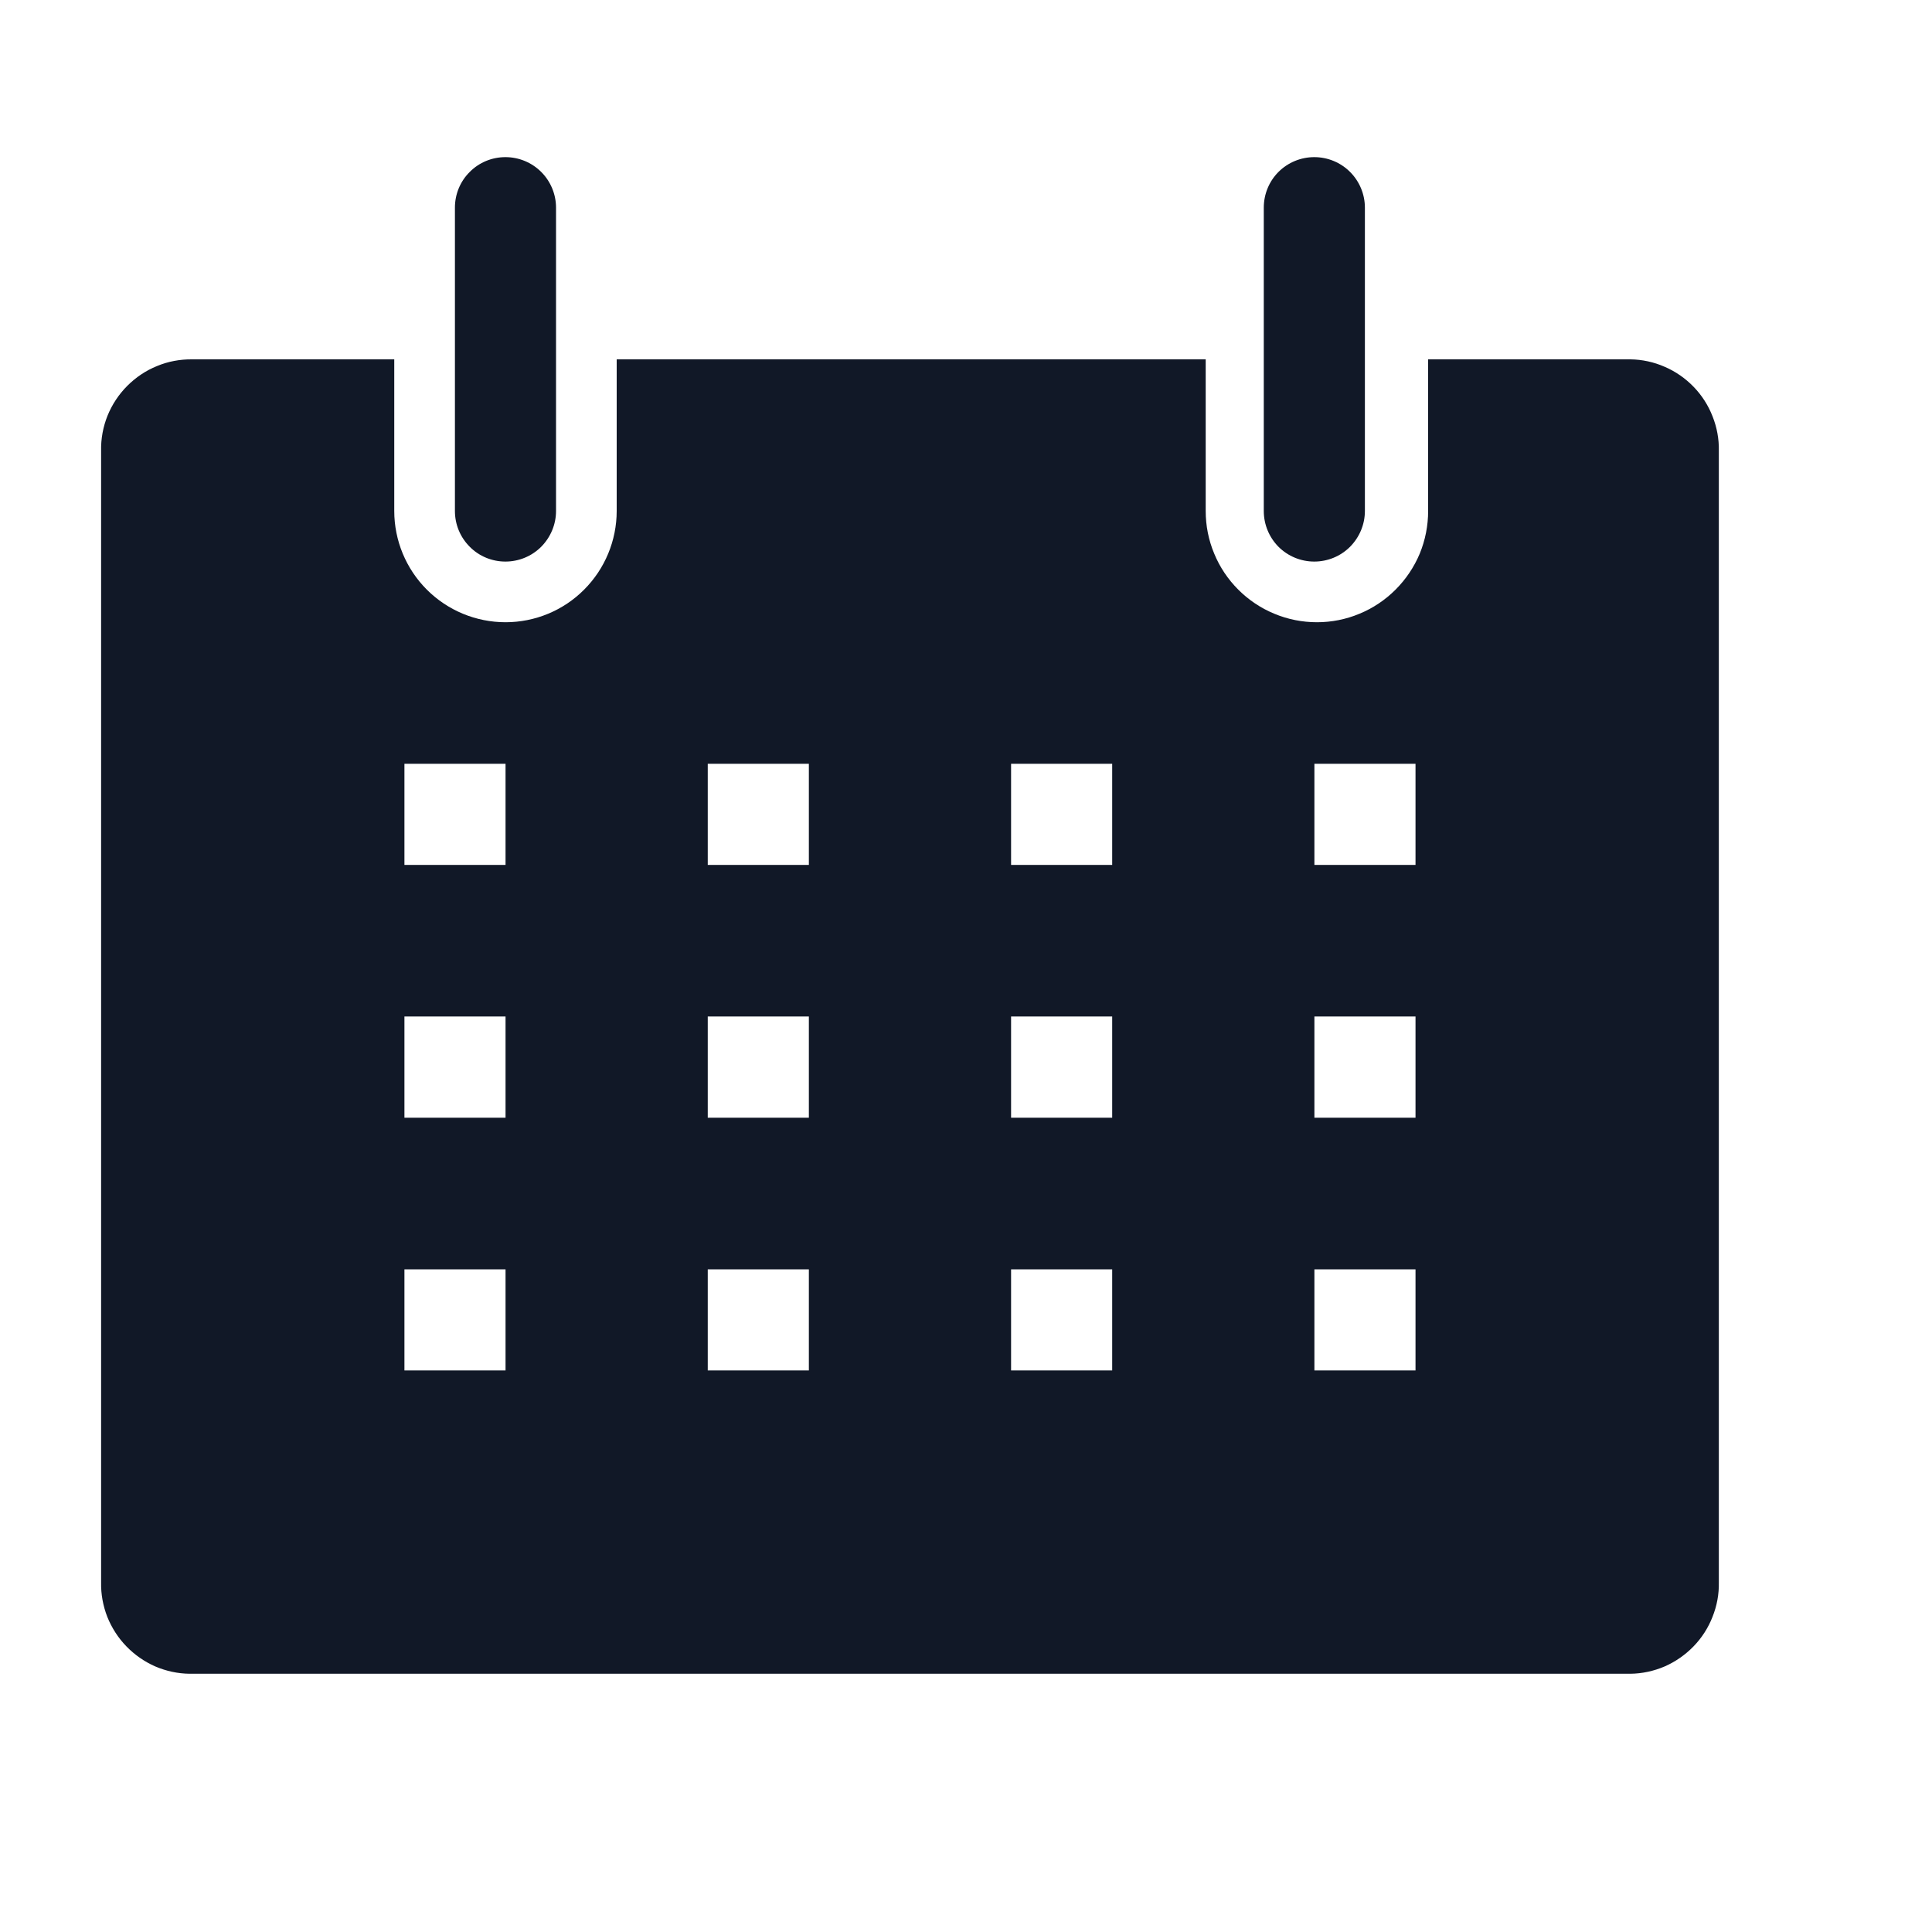 <svg width="15" height="15" viewBox="0 0 15 15" fill="none" xmlns="http://www.w3.org/2000/svg">
<g clip-path="url(#clip0_135_806)">
<path d="M12.658 2.79H11.088V3.967C11.088 4.081 11.066 4.193 11.023 4.298C10.979 4.403 10.915 4.498 10.835 4.578C10.755 4.658 10.66 4.722 10.555 4.765C10.45 4.809 10.338 4.831 10.225 4.831C10.111 4.831 9.999 4.809 9.894 4.765C9.789 4.722 9.694 4.658 9.614 4.578C9.534 4.498 9.47 4.403 9.427 4.298C9.383 4.193 9.361 4.081 9.361 3.967V2.79H4.788V3.967C4.788 4.196 4.697 4.416 4.535 4.578C4.374 4.74 4.154 4.831 3.925 4.831C3.696 4.831 3.476 4.74 3.314 4.578C3.152 4.416 3.061 4.196 3.061 3.967V2.79H1.491C1.398 2.789 1.305 2.806 1.219 2.842C1.132 2.877 1.054 2.93 0.988 2.996C0.922 3.062 0.87 3.141 0.835 3.227C0.8 3.314 0.783 3.407 0.785 3.5V12.285C0.783 12.377 0.8 12.468 0.833 12.553C0.867 12.638 0.917 12.716 0.981 12.782C1.045 12.848 1.121 12.901 1.205 12.938C1.289 12.974 1.38 12.994 1.472 12.995H12.658C12.75 12.994 12.841 12.974 12.925 12.938C13.009 12.901 13.085 12.848 13.149 12.782C13.213 12.716 13.263 12.638 13.296 12.553C13.33 12.468 13.347 12.377 13.345 12.285V3.5C13.347 3.409 13.33 3.317 13.296 3.232C13.263 3.147 13.213 3.069 13.149 3.003C13.085 2.937 13.009 2.884 12.925 2.848C12.841 2.811 12.75 2.791 12.658 2.79ZM3.925 10.64H3.14V9.855H3.925V10.64ZM3.925 8.678H3.14V7.892H3.925V8.678ZM3.925 6.715H3.14V5.93H3.925V6.715ZM6.28 10.64H5.495V9.855H6.28V10.64ZM6.28 8.678H5.495V7.892H6.28V8.678ZM6.28 6.715H5.495V5.93H6.28V6.715ZM8.635 10.64H7.85V9.855H8.635V10.64ZM8.635 8.678H7.85V7.892H8.635V8.678ZM8.635 6.715H7.85V5.93H8.635V6.715ZM10.99 10.64H10.205V9.855H10.99V10.64ZM10.99 8.678H10.205V7.892H10.99V8.678ZM10.99 6.715H10.205V5.93H10.99V6.715Z" fill="#111827"/>
<path d="M3.924 4.36C4.028 4.36 4.128 4.319 4.202 4.245C4.275 4.171 4.317 4.072 4.317 3.967V1.612C4.317 1.508 4.275 1.408 4.202 1.335C4.128 1.261 4.028 1.22 3.924 1.22C3.82 1.22 3.72 1.261 3.647 1.335C3.573 1.408 3.532 1.508 3.532 1.612V3.967C3.532 4.072 3.573 4.171 3.647 4.245C3.72 4.319 3.82 4.36 3.924 4.36Z" fill="#111827"/>
<path d="M10.204 4.36C10.308 4.36 10.408 4.319 10.482 4.245C10.555 4.171 10.597 4.072 10.597 3.967V1.612C10.597 1.508 10.555 1.408 10.482 1.335C10.408 1.261 10.308 1.22 10.204 1.22C10.1 1.22 10 1.261 9.926 1.335C9.853 1.408 9.812 1.508 9.812 1.612V3.967C9.812 4.072 9.853 4.171 9.926 4.245C10 4.319 10.1 4.36 10.204 4.36Z" fill="#111827"/>
</g>
<defs>
<clipPath id="clip0_135_806">
<rect width="14.13" height="14.13" fill="white" transform="translate(0 0.435)"/>
</clipPath>
</defs>
</svg>
